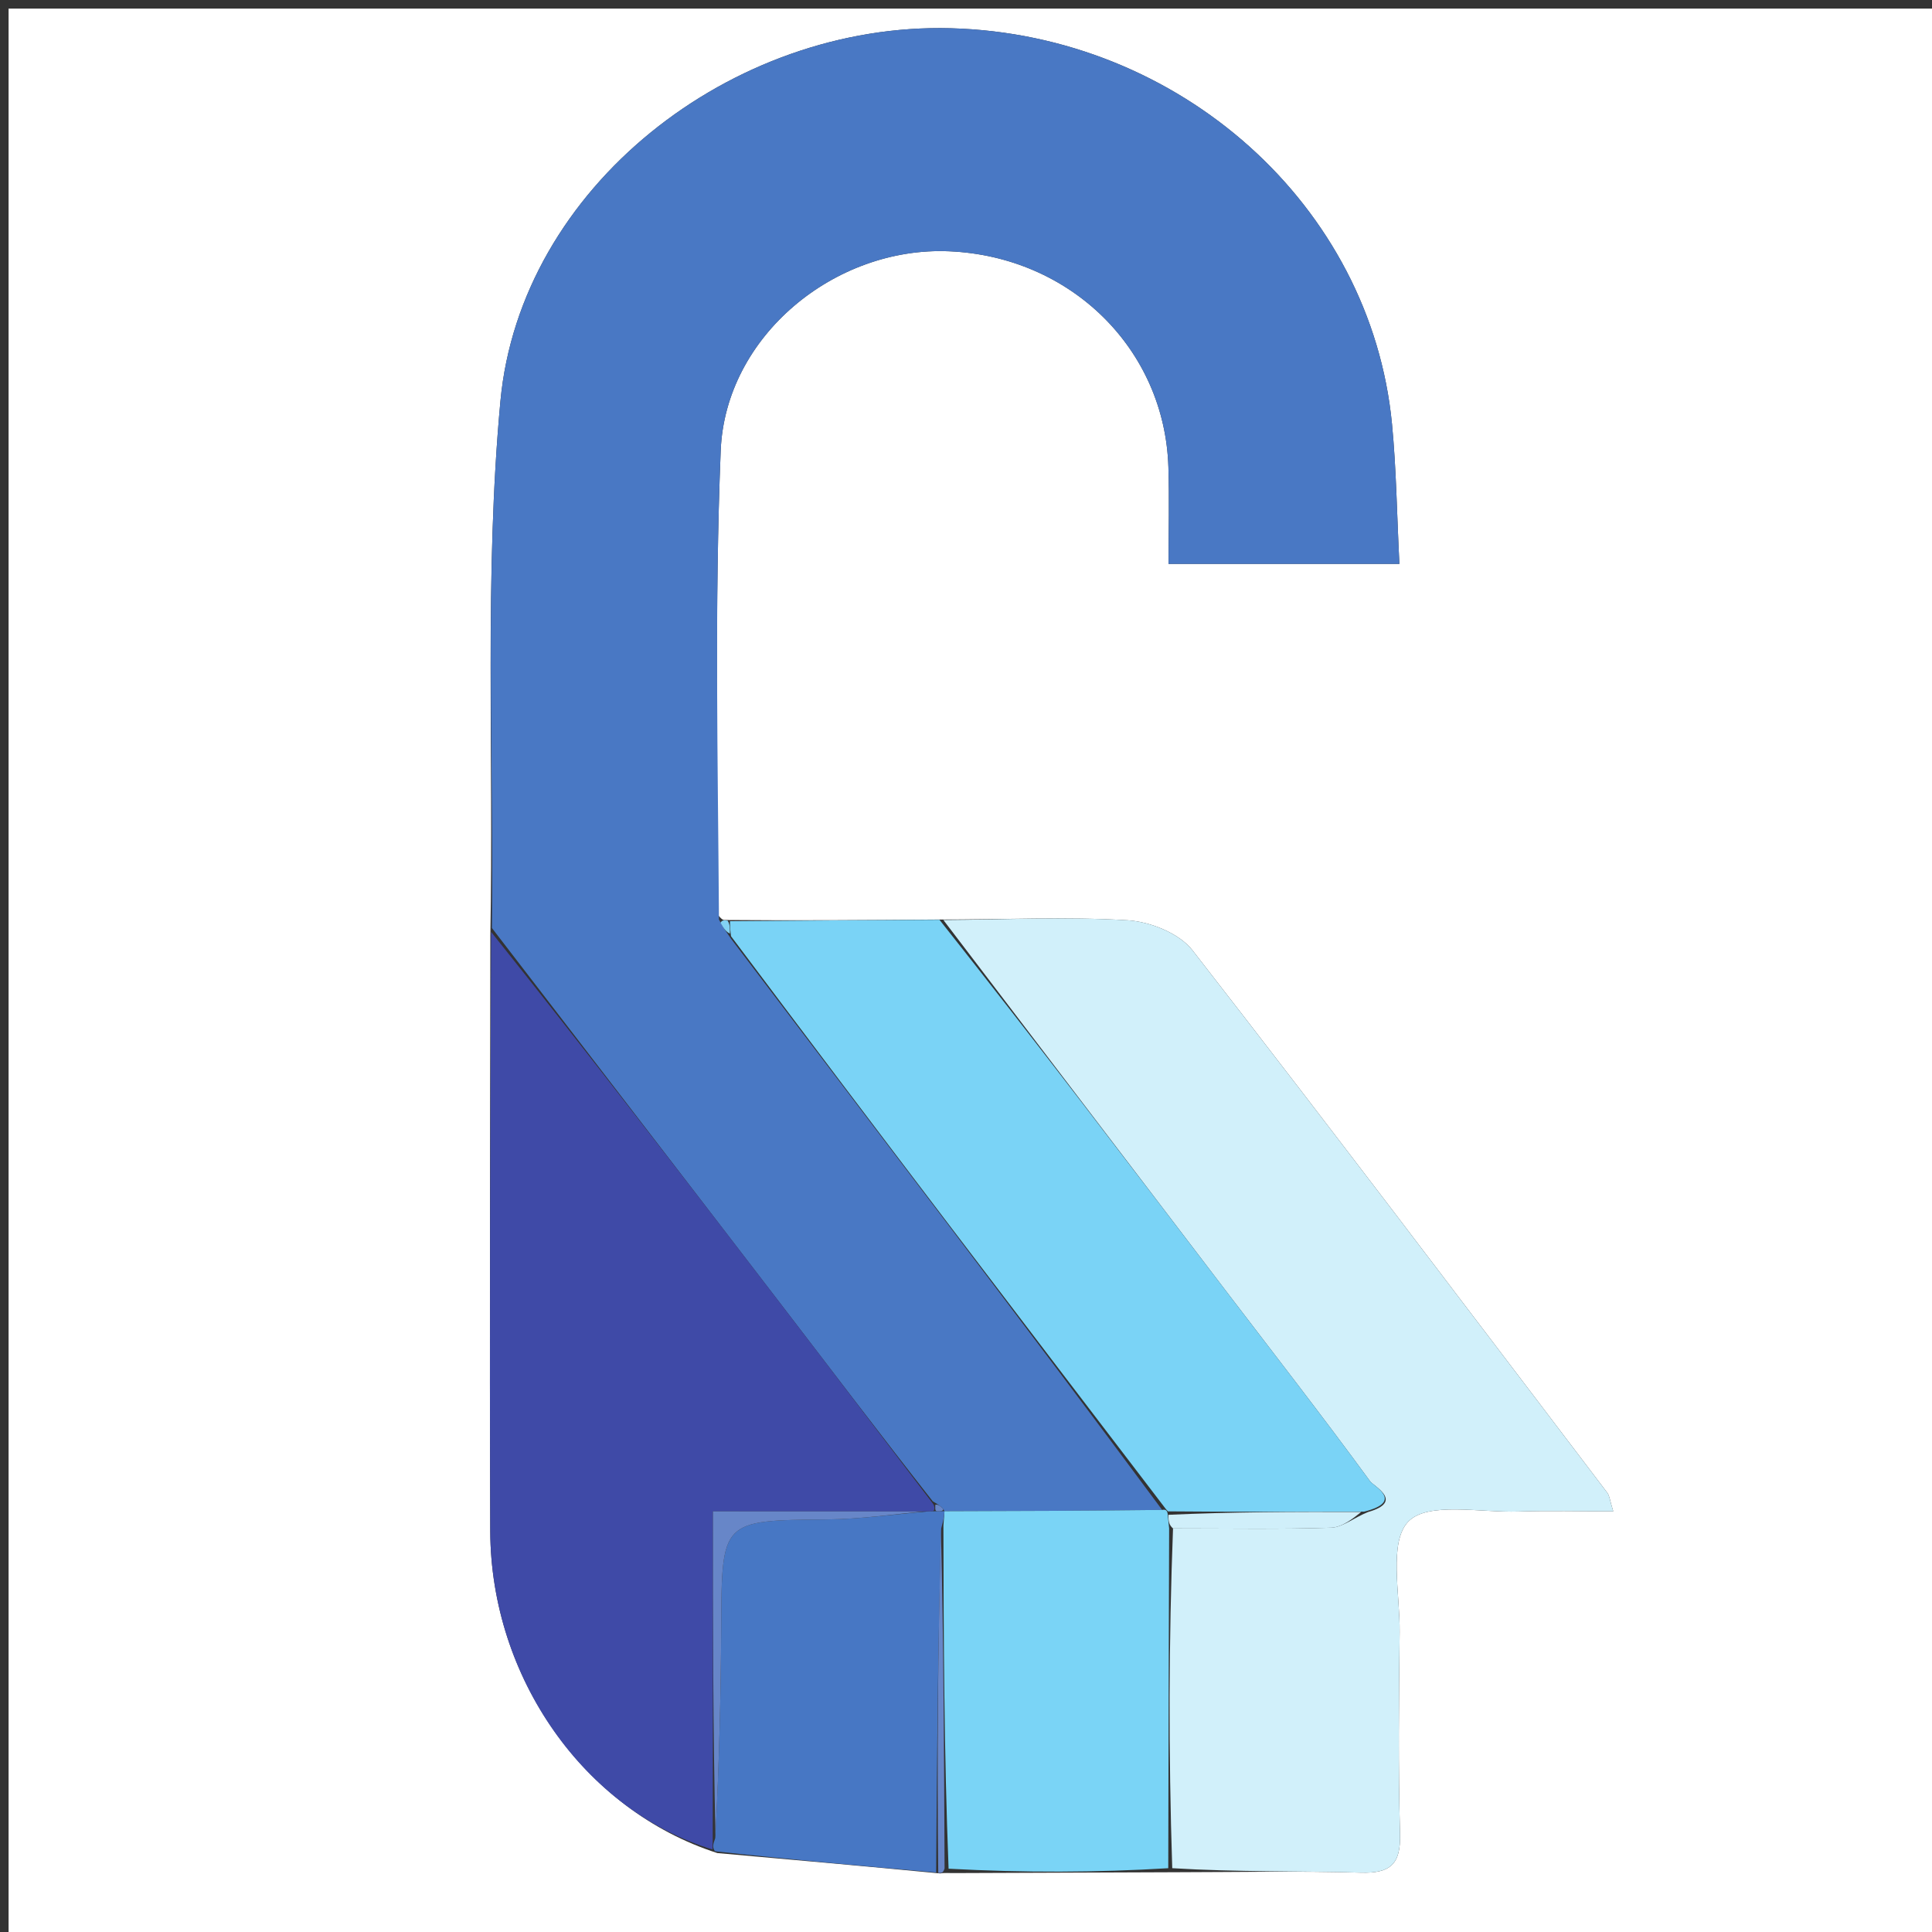 <svg version="1.1" id="Layer_1" xmlns="http://www.w3.org/2000/svg" xmlns:xlink="http://www.w3.org/1999/xlink" x="0px" y="0px"
	 width="100%" viewBox="0 0 225 225" enable-background="new 0 0 225 225" xml:space="preserve">
<rect x="0" y="0" width="225" height="225" fill="#333333" stroke="none"/>
<path fill="#FFFFFF" opacity="1" stroke="none" 
	d="
M132,226 
	C88,226 44.5,226 1,226 
	C1,151 1,76 1,1 
	C76,1 151,1 226,1 
	C226,76 226,151 226,226 
	C194.833,226 163.667,226 132,226 
M109.515,218.183 
	C109.68,218.145 109.844,218.107 110.943,218.139 
	C119.32,218.107 127.696,218.075 137.001,218.039 
	C144.16,218.033 151.323,217.874 158.475,218.088 
	C161.941,218.192 163.147,217.092 163.046,213.563 
	C162.823,205.745 162.913,197.915 163.002,190.091 
	C163.053,185.64 161.701,179.59 164.017,177.197 
	C166.28,174.859 172.398,176.178 176.828,176.033 
	C180.394,175.916 183.967,176.009 187.879,176.009 
	C187.477,174.716 187.45,174.19 187.186,173.843 
	C171.141,152.741 155.16,131.589 138.878,110.671 
	C137.339,108.692 133.949,107.335 131.327,107.175 
	C124.2,106.738 117.023,107.099 108.953,107.09 
	C100.974,107.152 92.995,107.215 84.46,107.143 
	C84.27,107.156 84.08,107.17 83.527,106.427 
	C83.609,88.445 83.207,70.443 83.932,52.486 
	C84.47,39.146 97.225,28.683 110.563,29.266 
	C124.689,29.883 135.647,40.641 136.071,54.39 
	C136.188,58.158 136.089,61.932 136.089,65.669 
	C145.347,65.669 153.892,65.669 162.973,65.669 
	C162.683,59.953 162.618,54.642 162.111,49.373 
	C159.658,23.923 137.387,4.01 110.718,3.289 
	C85.193,2.6 60.588,21.839 58.279,46.72 
	C56.393,67.028 57.505,87.614 57.105,108.989 
	C57.093,132.1 57.006,155.212 57.095,178.324 
	C57.162,195.37 68.077,210.835 83.545,215.808 
	C92.037,216.562 100.529,217.316 109.515,218.183 
z"/>
<path fill="#4978C4" opacity="1" stroke="none" 
	d="
M57.289,108.077 
	C57.505,87.614 56.393,67.028 58.279,46.72 
	C60.588,21.839 85.193,2.6 110.718,3.289 
	C137.387,4.01 159.658,23.923 162.111,49.373 
	C162.618,54.642 162.683,59.953 162.973,65.669 
	C153.892,65.669 145.347,65.669 136.089,65.669 
	C136.089,61.932 136.188,58.158 136.071,54.39 
	C135.647,40.641 124.689,29.883 110.563,29.266 
	C97.225,28.683 84.47,39.146 83.932,52.486 
	C83.207,70.443 83.609,88.445 83.73,107.089 
	C84.289,108.17 84.644,108.589 85.131,109.319 
	C102.104,131.673 118.945,153.716 135.343,175.843 
	C126.597,175.951 118.295,175.974 109.991,175.996 
	C109.989,175.994 109.979,175.988 109.871,175.76 
	C109.483,175.353 109.203,175.174 108.627,174.841 
	C102.511,167.052 96.711,159.402 90.868,151.783 
	C79.688,137.205 68.483,122.644 57.289,108.077 
z"/>
<path fill="#D1F0FA" opacity="1" stroke="none" 
	d="
M109.866,107.144 
	C117.023,107.099 124.2,106.738 131.327,107.175 
	C133.949,107.335 137.339,108.692 138.878,110.671 
	C155.16,131.589 171.141,152.741 187.186,173.843 
	C187.45,174.19 187.477,174.716 187.879,176.009 
	C183.967,176.009 180.394,175.916 176.828,176.033 
	C172.398,176.178 166.28,174.859 164.017,177.197 
	C161.701,179.59 163.053,185.64 163.002,190.091 
	C162.913,197.915 162.823,205.745 163.046,213.563 
	C163.147,217.092 161.941,218.192 158.475,218.088 
	C151.323,217.874 144.16,218.033 136.519,217.569 
	C136.077,204.067 136.117,191.035 136.61,178.002 
	C143.051,178.001 149.041,178.111 155.021,177.915 
	C156.363,177.87 157.67,176.752 159.319,176.092 
	C163.576,174.878 159.994,173.098 159.564,172.511 
	C153.984,164.878 148.168,157.419 142.434,149.899 
	C131.57,135.653 120.721,121.396 109.866,107.144 
z"/>
<path fill="#3F4AA7" opacity="1" stroke="none" 
	d="
M57.197,108.533 
	C68.483,122.644 79.688,137.205 90.868,151.783 
	C96.711,159.402 102.511,167.052 108.633,175.09 
	C108.936,175.493 108.838,175.982 108.625,175.988 
	C108.411,175.995 107.985,176.03 107.518,176.021 
	C99.171,176.012 91.292,176.012 83.03,176.012 
	C83.03,189.217 83.03,201.616 83.003,214.358 
	C82.98,214.932 82.983,215.162 82.986,215.392 
	C68.077,210.835 57.162,195.37 57.095,178.324 
	C57.006,155.212 57.093,132.1 57.197,108.533 
z"/>
<path fill="#7AD3F6" opacity="1" stroke="none" 
	d="
M109.41,107.117 
	C120.721,121.396 131.57,135.653 142.434,149.899 
	C148.168,157.419 153.984,164.878 159.564,172.511 
	C159.994,173.098 163.576,174.878 158.854,176.048 
	C150.739,176.059 143.417,176.078 136.017,176.013 
	C135.938,175.93 135.787,175.759 135.787,175.759 
	C118.945,153.716 102.104,131.673 85.133,109.03 
	C85.008,108.046 85.012,107.662 85.016,107.278 
	C92.995,107.215 100.974,107.152 109.41,107.117 
z"/>
<path fill="#7AD4F6" opacity="1" stroke="none" 
	d="
M136.156,178.004 
	C136.117,191.035 136.077,204.067 136.055,217.571 
	C127.696,218.075 119.32,218.107 110.472,217.629 
	C109.947,204.087 109.893,191.055 109.869,177.686 
	C109.931,176.898 109.962,176.447 109.993,175.997 
	C118.295,175.974 126.597,175.951 135.343,175.843 
	C135.787,175.759 135.938,175.93 135.991,176.331 
	C136.081,177.156 136.119,177.58 136.156,178.004 
z"/>
<path fill="#4777C4" opacity="1" stroke="none" 
	d="
M109.991,175.996 
	C109.962,176.447 109.931,176.898 109.612,178.001 
	C109.223,191.793 109.122,204.931 109.021,218.07 
	C100.529,217.316 92.037,216.562 83.265,215.6 
	C82.983,215.162 82.98,214.932 83.298,214.062 
	C83.749,205.467 83.95,197.512 83.99,189.557 
	C84.052,176.997 84.007,177.072 96.324,176.952 
	C100.214,176.914 104.098,176.353 107.985,176.03 
	C107.985,176.03 108.411,175.995 108.91,176.001 
	C109.6,176.001 109.789,175.994 109.979,175.988 
	C109.979,175.988 109.989,175.994 109.991,175.996 
z"/>
<path fill="#6786C8" opacity="1" stroke="none" 
	d="
M109.268,218.126 
	C109.122,204.931 109.223,191.793 109.582,178.339 
	C109.893,191.055 109.947,204.087 110.005,217.594 
	C109.844,218.107 109.68,218.145 109.268,218.126 
z"/>
<path fill="#82D2F4" opacity="1" stroke="none" 
	d="
M84.738,107.211 
	C85.012,107.662 85.008,108.046 85.001,108.72 
	C84.644,108.589 84.289,108.17 83.912,107.466 
	C84.08,107.17 84.27,107.156 84.738,107.211 
z"/>
<path fill="#6786C8" opacity="1" stroke="none" 
	d="
M109.871,175.76 
	C109.789,175.994 109.6,176.001 109.124,175.995 
	C108.838,175.982 108.936,175.493 108.929,175.244 
	C109.203,175.174 109.483,175.353 109.871,175.76 
z"/>
<path fill="#D0EFFA" opacity="1" stroke="none" 
	d="
M136.61,178.002 
	C136.119,177.58 136.081,177.156 136.069,176.414 
	C143.417,176.078 150.739,176.059 158.527,176.084 
	C157.67,176.752 156.363,177.87 155.021,177.915 
	C149.041,178.111 143.051,178.001 136.61,178.002 
z"/>
<path fill="#6786C8" opacity="1" stroke="none" 
	d="
M107.518,176.021 
	C104.098,176.353 100.214,176.914 96.324,176.952 
	C84.007,177.072 84.052,176.997 83.99,189.557 
	C83.95,197.512 83.749,205.467 83.325,213.718 
	C83.03,201.616 83.03,189.217 83.03,176.012 
	C91.292,176.012 99.171,176.012 107.518,176.021 
z"/>
</svg>